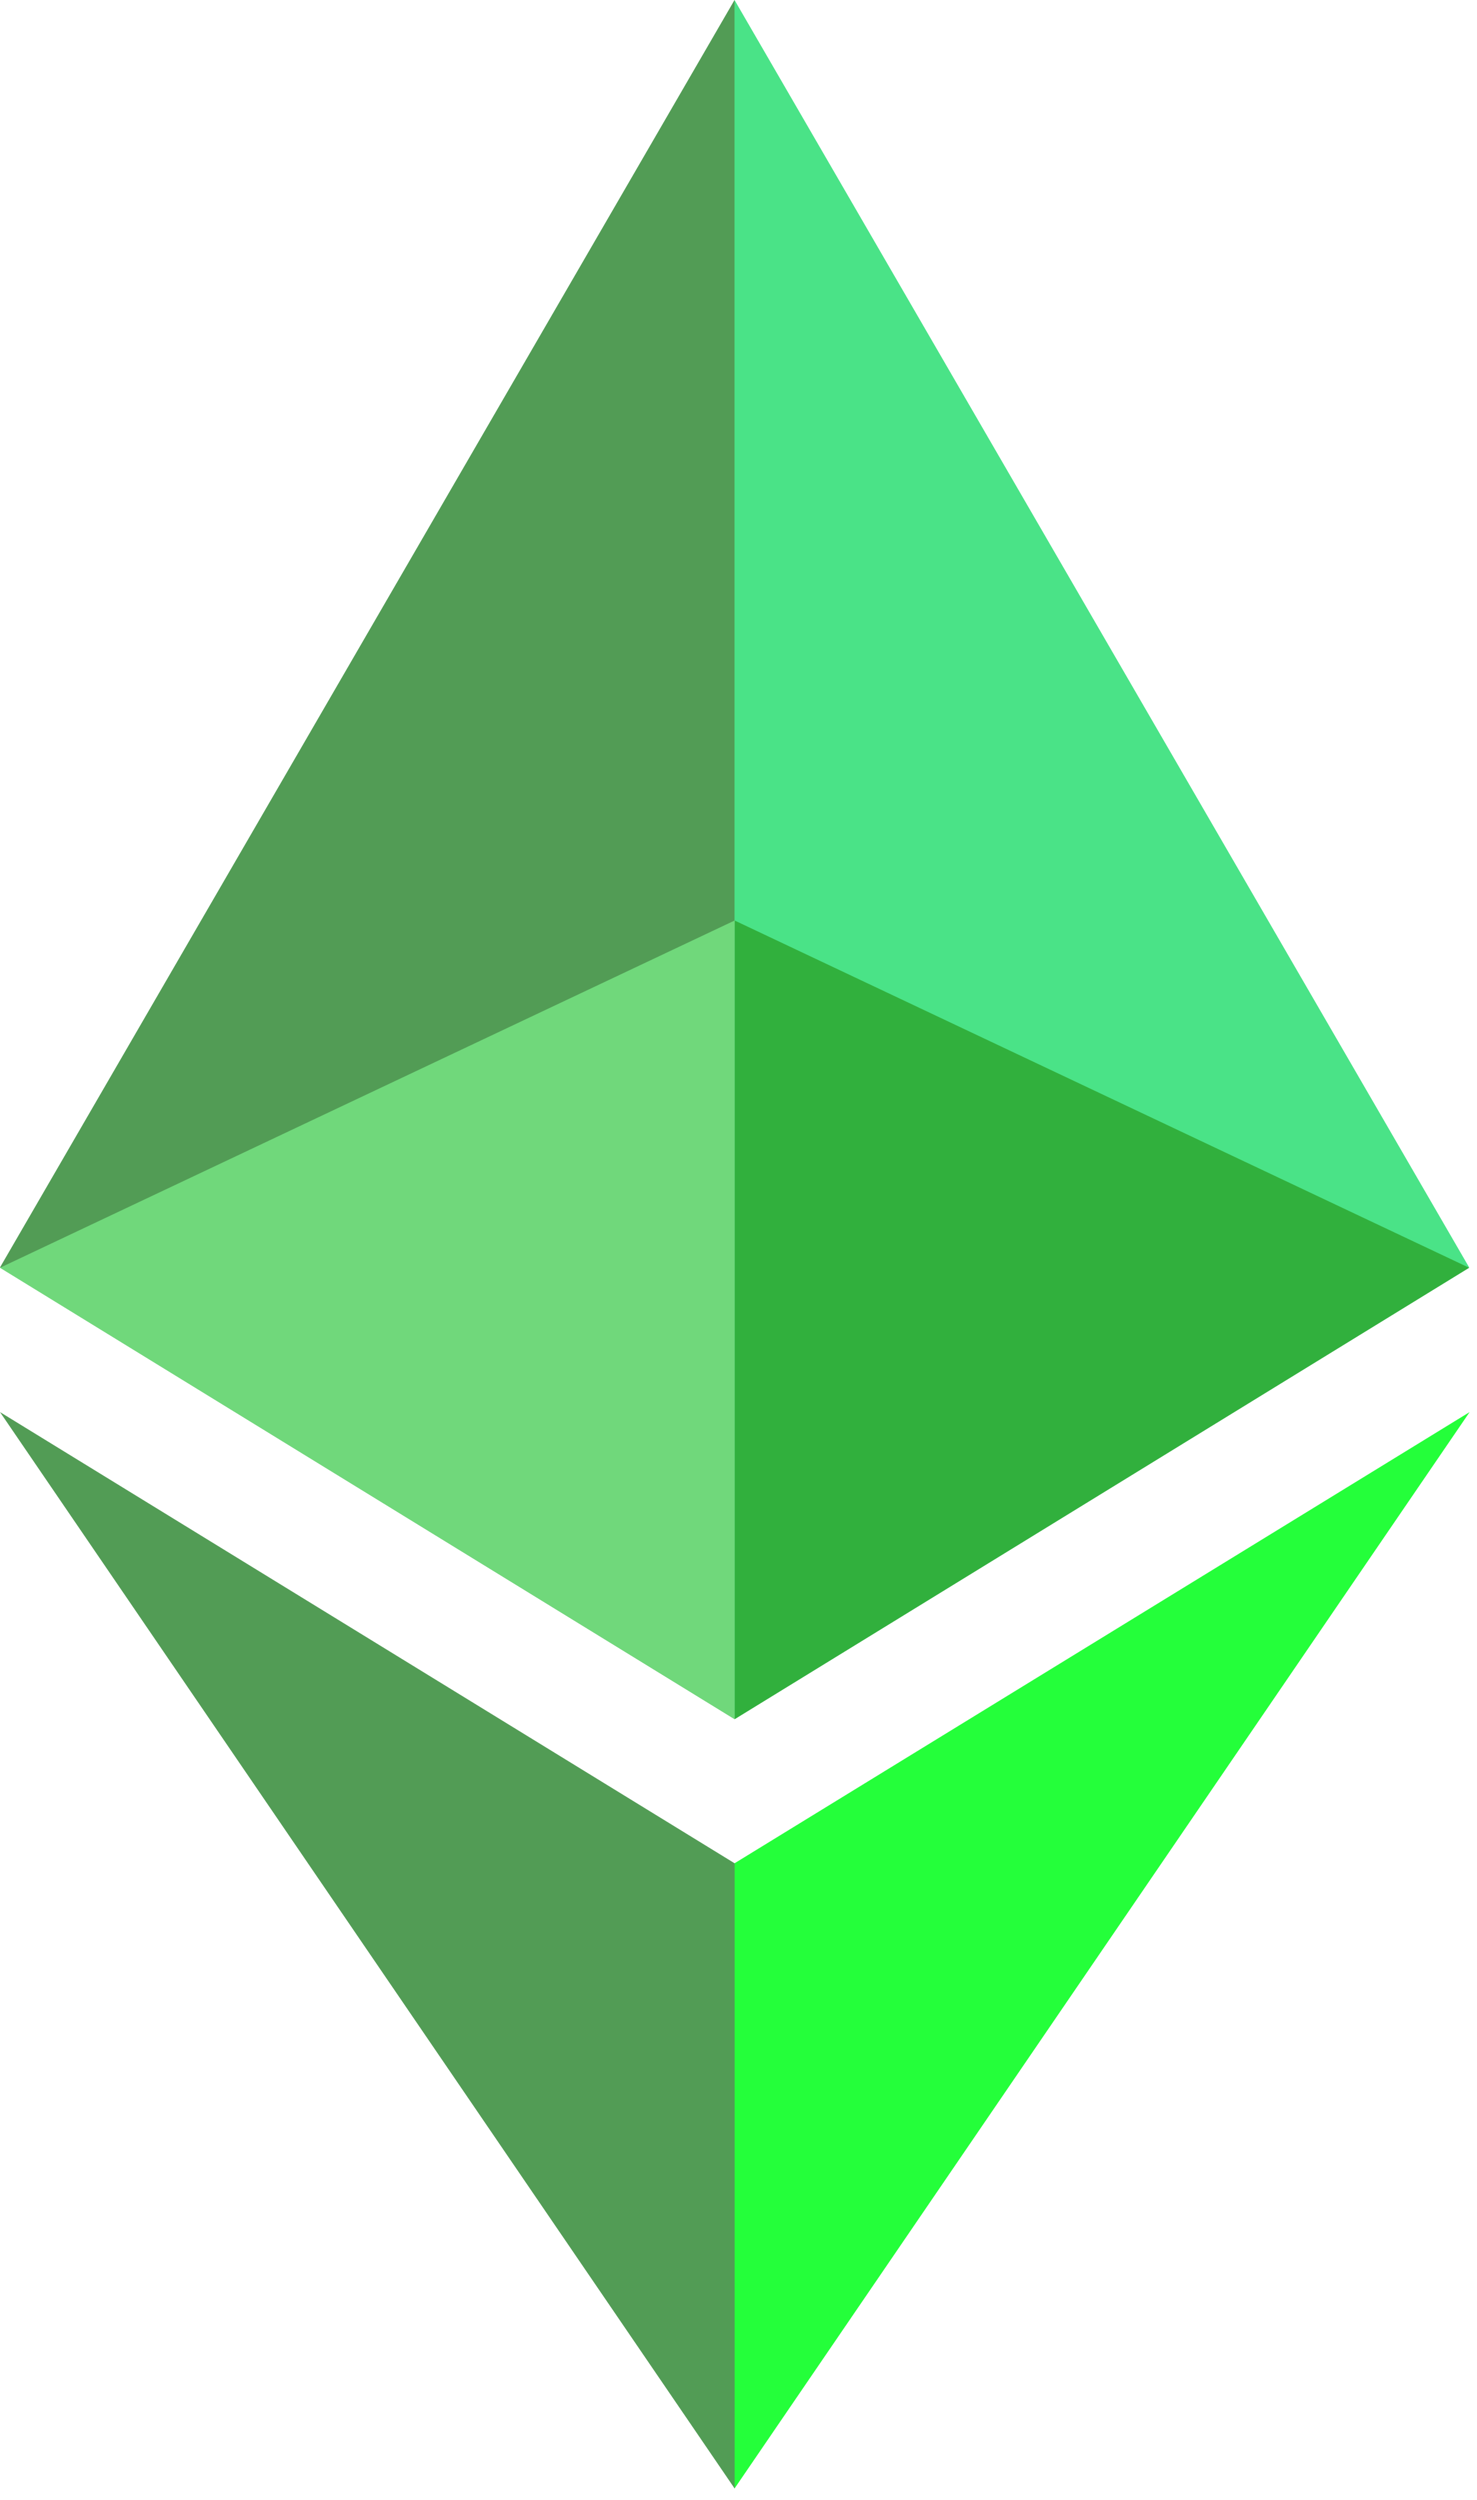 <svg width="13" height="22" viewBox="0 0 13 22" fill="none" xmlns="http://www.w3.org/2000/svg">
<path d="M6.465 0L6.324 0.499V14.981L6.465 15.128L12.931 11.154L6.465 0Z" fill="#4AE387"/>
<path d="M6.465 0L0 11.154L6.465 15.128V8.099L6.465 0Z" fill="#529C55"/>
<path d="M6.465 16.398L6.386 16.5V21.658L6.465 21.9L12.935 12.427L6.465 16.398Z" fill="#24FF3A"/>
<path d="M6.466 21.9V16.398L0 12.427L6.466 21.9Z" fill="#529C55"/>
<path d="M6.466 15.13L12.931 11.157L6.466 8.101V15.13Z" fill="#31B03D"/>
<path d="M0 11.157L6.466 15.13V8.101L0 11.157Z" fill="#70D87B"/>
</svg>
